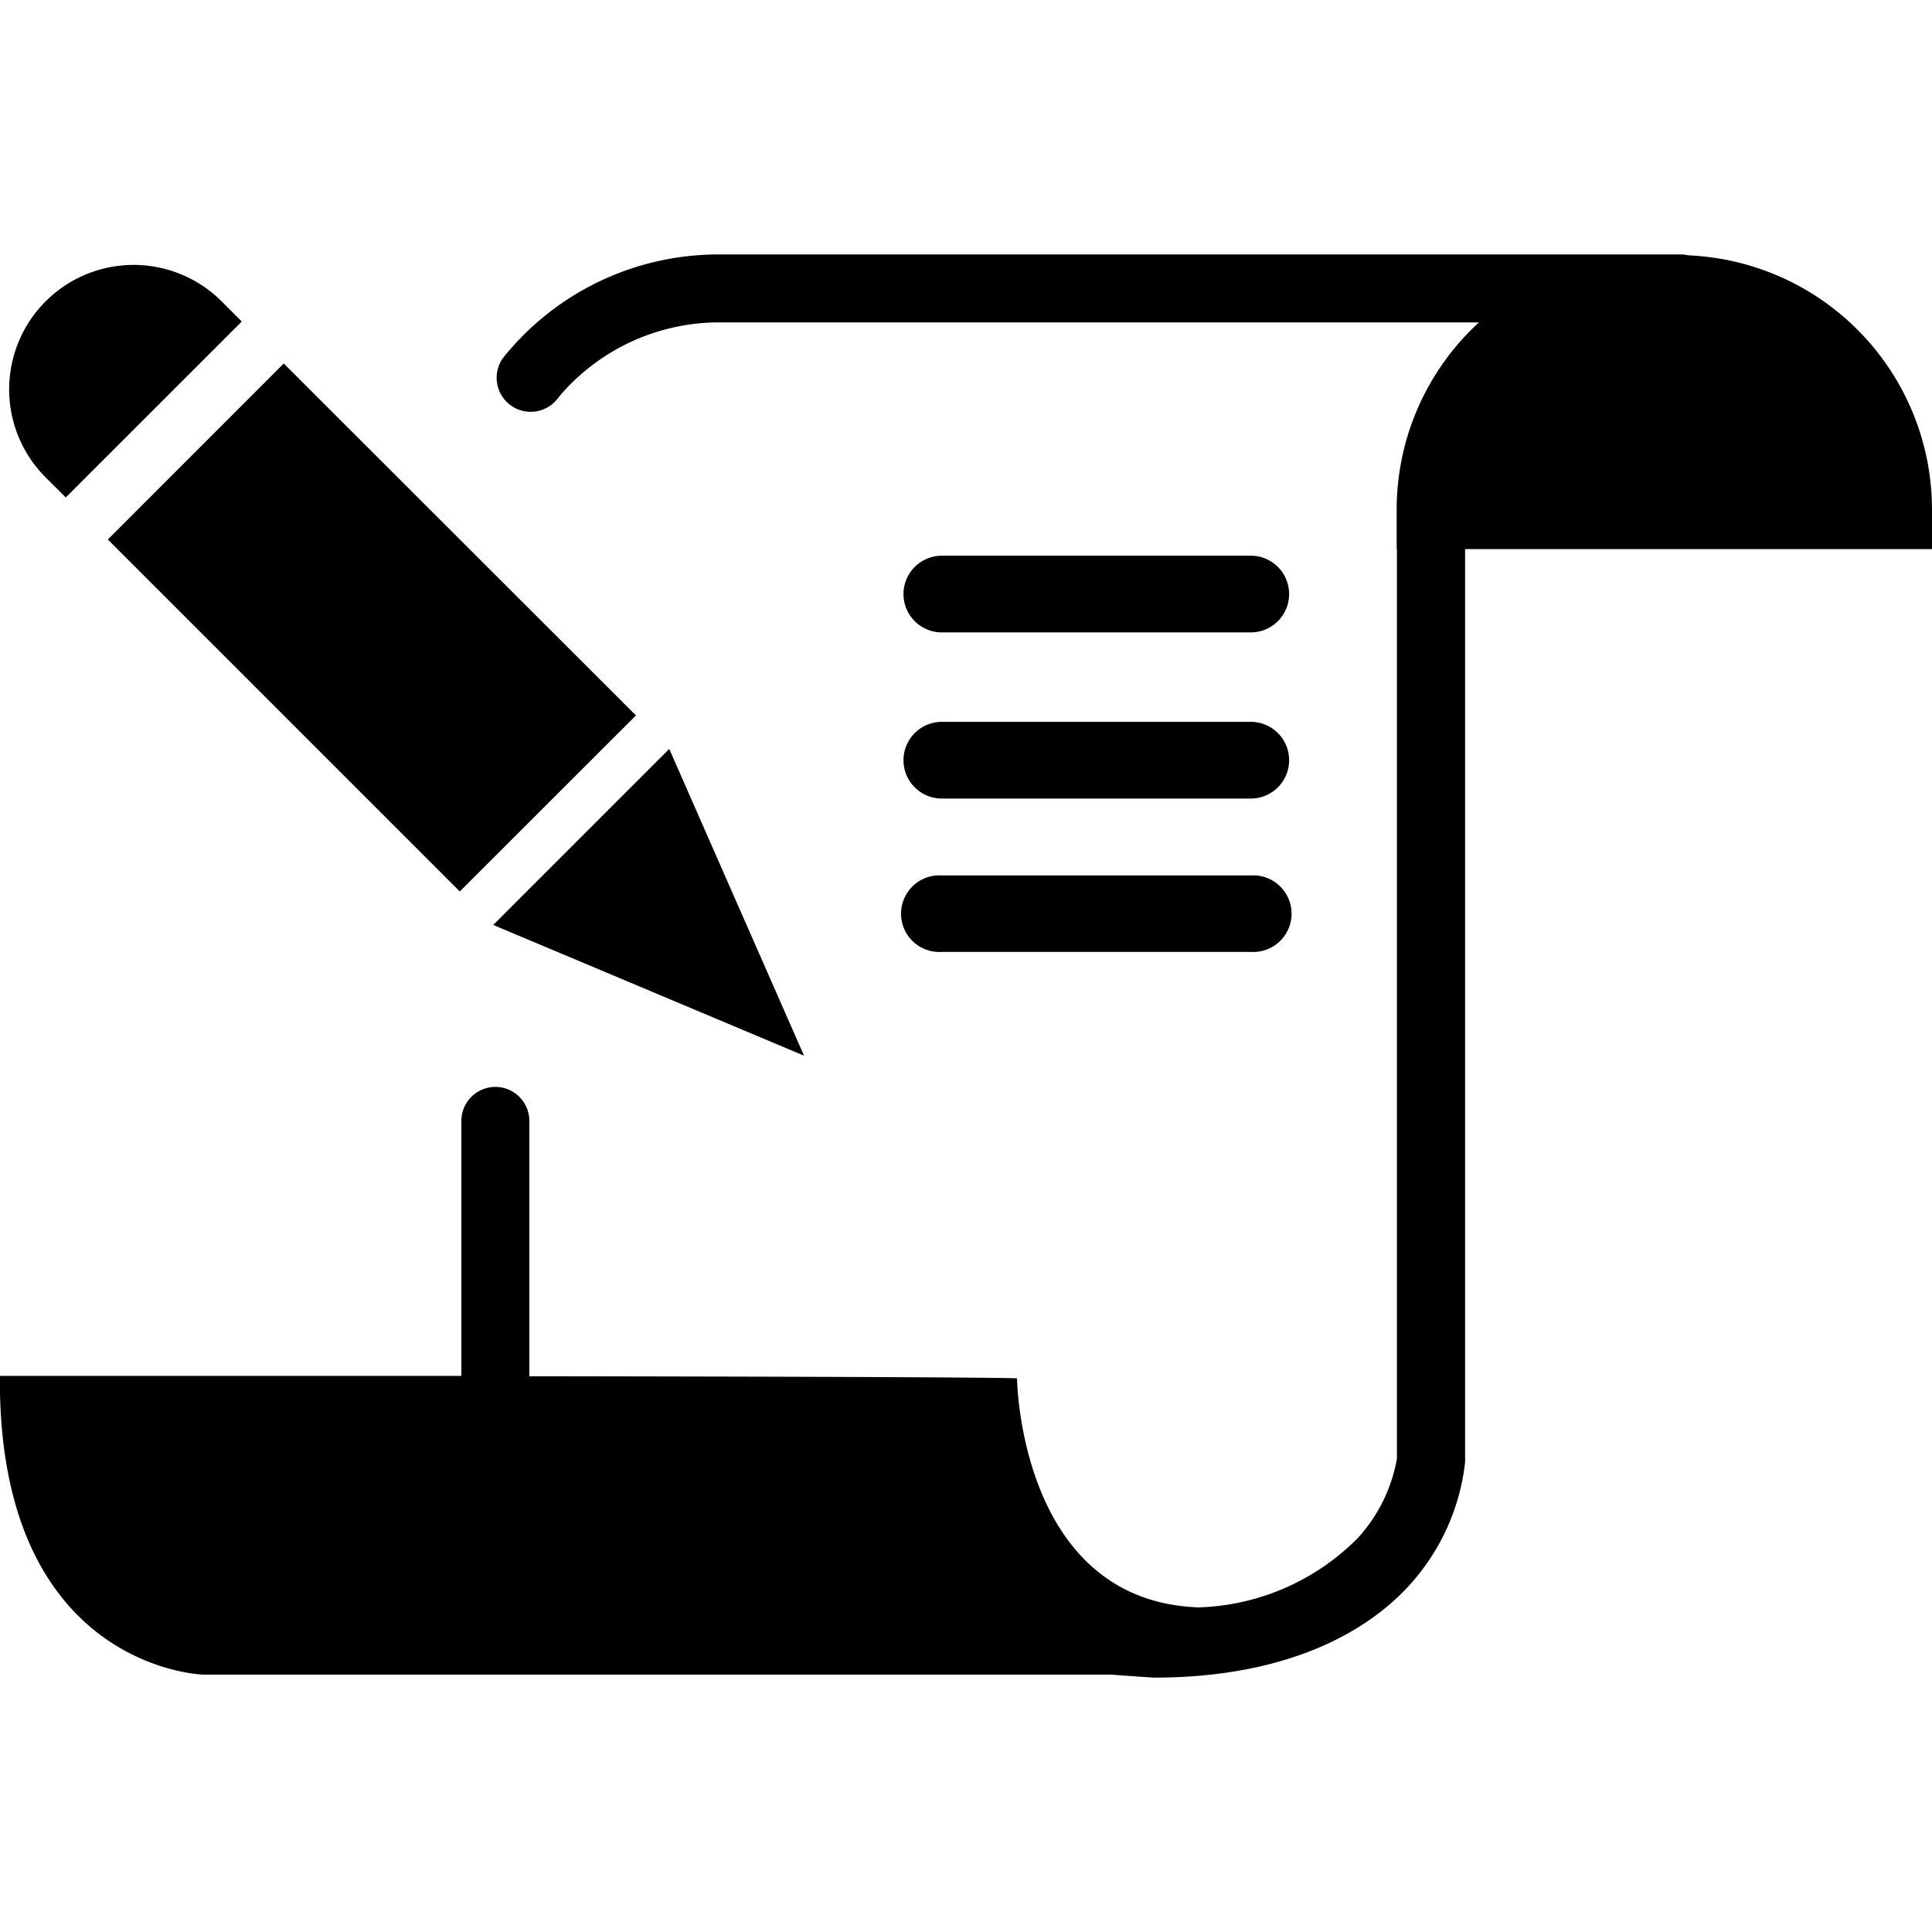 <svg width="48" height="48" viewBox="0 0 48 48" fill="none" xmlns="http://www.w3.org/2000/svg">
    <path d="M23.4,13.518h7.675a.953.953,0,0,0,0-1.906H23.4a.953.953,0,0,0,0,1.906m0-4.128h7.675a.953.953,0,0,0,0-1.906H23.4a.953.953,0,0,0,0,1.906m0,7.938h7.675a.952.952,0,1,0,0-1.9H23.4a.952.952,0,1,0,0,1.9M41.951.022A.863.863,0,0,0,41.779,0c-17.4,0,2.09,0-23.693,0-.1,0-.182,0-.254,0A6.846,6.846,0,0,0,12.5,2.568a.845.845,0,0,0,.187,1.179.828.828,0,0,0,.5.162.845.845,0,0,0,.683-.349l.043-.054a5.21,5.21,0,0,1,3.918-1.818c.066,0,.12,0,.165,0l.016,0H36.744A6.311,6.311,0,0,0,34.7,6.338V7.32h.006v22.6a3.941,3.941,0,0,1-.974,1.973,5.817,5.817,0,0,1-3.957,1.72c-4.454-.163-4.507-5.69-4.507-5.69s-.035-.037-12.117-.053V21.526a.844.844,0,0,0-1.688,0v6.336c-3.085,0-6.851,0-11.466,0-.053,7.278,5.043,7.421,5.043,7.421l22.547,0c.44.032,1.066.075,1.083.075,3.432,0,5.514-1.226,6.571-2.56A5.415,5.415,0,0,0,36.4,30V7.32H48V6.338A6.325,6.325,0,0,0,41.951.022M16.627,12.285l-4.373,4.373,7.722,3.248ZM2.679,7.082l8.744,8.744L15.8,11.453,7.05,2.709ZM1.634,6.037,6.007,1.666l-.5-.5A3.092,3.092,0,0,0,1.133,5.538Z" transform="translate(0 6.322)" fill="currentColor"/>
</svg>
